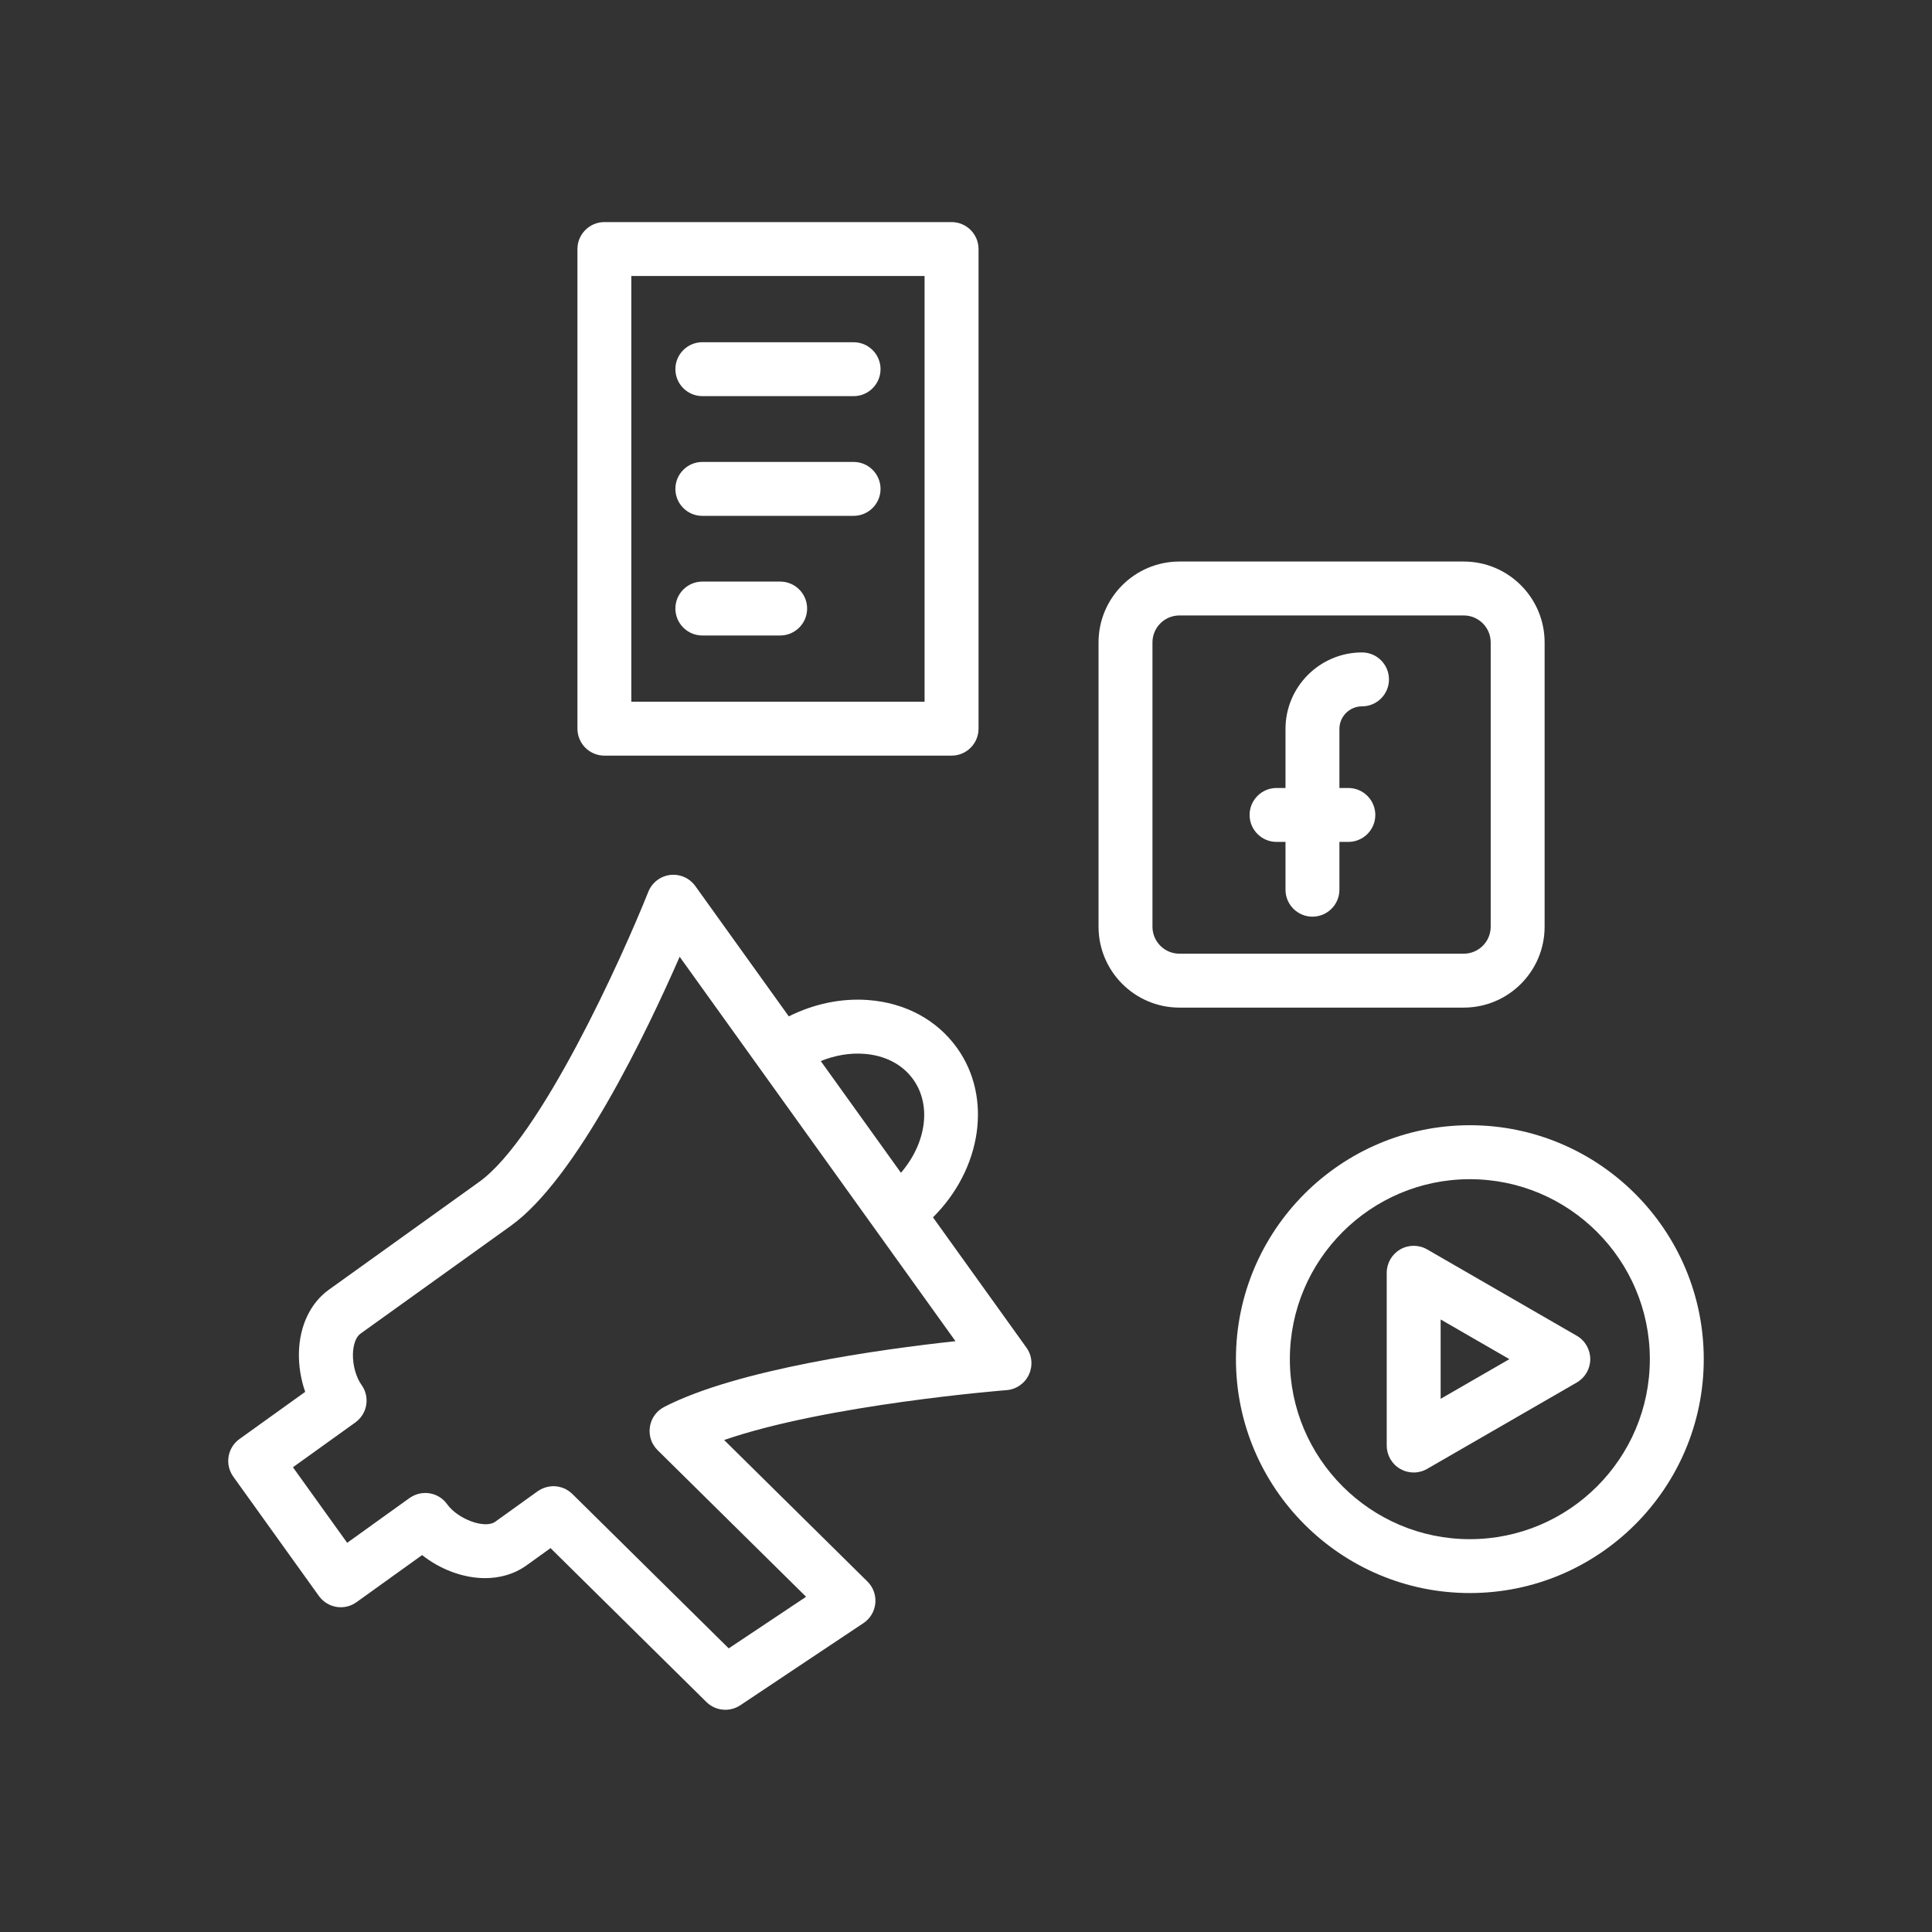 <?xml version="1.0" encoding="utf-8"?>
<!-- Generator: Adobe Illustrator 24.1.2, SVG Export Plug-In . SVG Version: 6.00 Build 0)  -->
<svg version="1.1" id="Warstwa_3" xmlns="http://www.w3.org/2000/svg" xmlns:xlink="http://www.w3.org/1999/xlink" x="0px" y="0px"
	 viewBox="0 0 430 430" style="enable-background:new 0 0 430 430;" xml:space="preserve">
<rect x="0" y="0" width="430" height="430" fill="#333333" stroke="none"/>
<style type="text/css">
	.st0{fill:#fff;}
	.st1{fill:#fff;}
	.st2{fill:none;stroke:fff;stroke-width:12;stroke-linecap:round;stroke-linejoin:round;stroke-miterlimit:10;}
	.st3{fill:none;stroke:#fff;stroke-width:12;stroke-linecap:round;stroke-linejoin:round;stroke-miterlimit:10;}
	.st4{fill:#fff;}
	.st5{fill:#FFFFFF;stroke:#08a88a;stroke-width:12;stroke-linecap:round;stroke-linejoin:round;stroke-miterlimit:10;}
</style>
<g>
	<path class="st1" d="M228.46,299.95l-20.81-29.01c10.75-10.68,13.33-26.59,5.35-37.71c-4.48-6.24-11.48-10.02-19.73-10.65
		c-5.99-0.45-12.11,0.83-17.71,3.63l-20.81-29.01c-1.28-1.78-3.43-2.72-5.6-2.46c-2.18,0.27-4.03,1.7-4.85,3.73
		c-5.83,14.63-23.96,54.76-37.65,64.58l-33.47,24.01c-4.09,2.94-6.52,8.05-6.65,14.03c-0.06,2.98,0.44,5.96,1.4,8.69l-14.63,10.5
		c-2.69,1.93-3.31,5.68-1.38,8.37l19.06,26.57c0.93,1.29,2.33,2.16,3.9,2.42c0.32,0.05,0.65,0.08,0.97,0.08
		c1.25,0,2.47-0.39,3.5-1.13l14.6-10.48c3.98,3.15,9.08,5.13,14.02,5.13c3.27,0,6.47-0.87,9.22-2.84l5.34-3.84l34.69,34.25
		c1.16,1.14,2.68,1.73,4.22,1.73c1.15,0,2.31-0.33,3.33-1.01l27.41-18.28c1.5-1,2.47-2.62,2.64-4.42s-0.47-3.57-1.76-4.84
		l-31.89-31.49c22.87-7.91,62.42-11.07,62.86-11.1c2.16-0.17,4.06-1.49,4.97-3.45S229.72,301.71,228.46,299.95z M192.36,234.55
		c4.65,0.35,8.51,2.37,10.88,5.68c4.2,5.85,2.84,14.33-2.72,20.79l-17.84-24.86C185.84,234.87,189.15,234.31,192.36,234.55z
		 M147.81,313.15c-0.19,0.1-0.38,0.21-0.55,0.33c-0.02,0.01-0.04,0.03-0.06,0.04c-0.32,0.22-0.62,0.46-0.89,0.73
		c0,0-0.01,0.01-0.01,0.01c-0.01,0.01-0.01,0.01-0.02,0.02c-0.27,0.28-0.51,0.58-0.72,0.9c-0.02,0.03-0.04,0.06-0.06,0.09
		c-0.19,0.3-0.35,0.61-0.48,0.94c-0.02,0.05-0.03,0.09-0.05,0.14c-0.12,0.32-0.22,0.64-0.28,0.98c-0.01,0.04-0.01,0.08-0.02,0.13
		c-0.06,0.34-0.09,0.68-0.09,1.03c0,0.03,0,0.06,0,0.1c0.01,0.35,0.04,0.7,0.11,1.05c0.01,0.03,0.02,0.07,0.02,0.1
		c0.07,0.34,0.17,0.67,0.3,1c0.02,0.04,0.04,0.08,0.05,0.12c0.06,0.13,0.11,0.26,0.18,0.39c0.07,0.14,0.16,0.27,0.25,0.4
		c0.05,0.08,0.09,0.16,0.14,0.23c0.21,0.3,0.44,0.58,0.69,0.83c0.01,0.02,0.02,0.03,0.04,0.05l33.05,32.63l-17.22,11.48
		l-34.82-34.38c-0.01-0.01-0.03-0.02-0.04-0.03c-0.27-0.26-0.55-0.49-0.86-0.69c-0.03-0.02-0.06-0.04-0.09-0.06
		c-0.3-0.19-0.61-0.35-0.93-0.48c-0.04-0.02-0.08-0.04-0.12-0.05c-0.32-0.12-0.65-0.22-0.98-0.28c-0.04-0.01-0.09-0.02-0.13-0.03
		c-0.34-0.06-0.68-0.09-1.02-0.09c-0.04,0-0.08,0-0.11,0c-0.35,0-0.69,0.04-1.03,0.11c-0.04,0.01-0.07,0.01-0.11,0.02
		c-0.33,0.07-0.66,0.17-0.99,0.3c-0.04,0.02-0.09,0.03-0.13,0.05c-0.31,0.13-0.61,0.29-0.9,0.48c-0.05,0.03-0.1,0.06-0.14,0.09
		c-0.04,0.03-0.08,0.05-0.12,0.07l-9.45,6.79c-2.29,1.64-8.29-0.54-10.7-3.9c-0.24-0.34-0.51-0.64-0.8-0.91
		c-1.85-1.72-4.62-2.09-6.87-0.89c-0.24,0.13-0.47,0.26-0.7,0.42c0,0,0,0,0,0l-13.88,9.97l-12.07-16.82l13.89-9.97c0,0,0,0,0,0
		c0.84-0.6,1.48-1.39,1.9-2.26c0.04-0.09,0.08-0.18,0.12-0.27c0.04-0.09,0.08-0.17,0.11-0.26c0.05-0.13,0.09-0.27,0.13-0.41
		c0.01-0.05,0.03-0.09,0.04-0.14c0.2-0.74,0.25-1.52,0.15-2.29c0,0,0,0,0,0c-0.02-0.15-0.05-0.31-0.08-0.46
		c-0.01-0.04-0.01-0.07-0.02-0.11c-0.02-0.1-0.06-0.21-0.09-0.31c-0.02-0.08-0.04-0.17-0.07-0.25c-0.02-0.07-0.06-0.15-0.08-0.22
		c-0.04-0.11-0.08-0.22-0.13-0.33c-0.02-0.04-0.04-0.09-0.07-0.13c-0.15-0.32-0.33-0.63-0.54-0.92c-1.21-1.69-1.96-4.38-1.91-6.84
		c0.05-2.11,0.68-3.85,1.65-4.54l33.47-24.01c14.64-10.5,30.2-42.97,37.6-59.9l61.39,85.56
		C196.04,300.3,164.08,304.73,147.81,313.15z"/>
	<g>
		<g>
			<path class="st0" d="M189.98,88.17h-33.66c-3.31,0-6-2.69-6-6s2.69-6,6-6h33.66c3.31,0,6,2.69,6,6S193.29,88.17,189.98,88.17z"/>
			<path class="st1" d="M189.98,114.81h-33.66c-3.31,0-6-2.69-6-6s2.69-6,6-6h33.66c3.31,0,6,2.69,6,6S193.29,114.81,189.98,114.81z
				"/>
			<path class="st1" d="M173.64,141.44h-17.32c-3.31,0-6-2.69-6-6s2.69-6,6-6h17.32c3.31,0,6,2.69,6,6S176.95,141.44,173.64,141.44z
				"/>
		</g>
		<path class="st1" d="M211.79,168.18h-77.27c-3.31,0-6-2.69-6-6V55.43c0-3.31,2.69-6,6-6h77.27c3.31,0,6,2.69,6,6v106.75
			C217.79,165.49,215.1,168.18,211.79,168.18z M140.51,156.18h65.27V61.43h-65.27V156.18z"/>
	</g>
	<g>
		<path class="st1" d="M327.14,354.56c-28.7,0-52.06-23.35-52.06-52.06c0-28.71,23.35-52.06,52.06-52.06s52.06,23.35,52.06,52.06
			C379.2,331.21,355.85,354.56,327.14,354.56z M327.14,262.45c-22.09,0-40.06,17.97-40.06,40.06c0,22.09,17.97,40.06,40.06,40.06
			s40.06-17.97,40.06-40.06C367.2,280.42,349.23,262.45,327.14,262.45z"/>
		<path class="st0" d="M314.64,327.73c-1.04,0-2.07-0.27-3-0.8c-1.86-1.07-3-3.05-3-5.2v-38.45c0-2.14,1.14-4.12,3-5.2
			c1.86-1.07,4.14-1.07,6,0l33.3,19.22c1.86,1.07,3,3.05,3,5.2s-1.14,4.12-3,5.2l-33.3,19.22
			C316.71,327.46,315.68,327.73,314.64,327.73z M320.64,293.67v17.66l15.3-8.83L320.64,293.67z"/>
	</g>
	<g>
		<path class="st1" d="M325.78,224.26H262.5c-9.93,0-18-8.08-18-18v-63.28c0-9.93,8.07-18,18-18h63.28c9.93,0,18,8.07,18,18v63.28
			C343.78,216.19,335.71,224.26,325.78,224.26z M262.5,136.98c-3.31,0-6,2.69-6,6v63.28c0,3.31,2.69,6,6,6h63.28c3.31,0,6-2.69,6-6
			v-63.28c0-3.31-2.69-6-6-6H262.5z"/>
		<g>
			<path class="st0" d="M292.11,204.02c-3.31,0-6-2.69-6-6v-35.78c0-9.39,7.64-17.03,17.03-17.03c3.31,0,6,2.69,6,6s-2.69,6-6,6
				c-2.77,0-5.03,2.25-5.03,5.03v35.78C298.11,201.33,295.42,204.02,292.11,204.02z"/>
			<path class="st0" d="M300.1,187.38h-15.98c-3.31,0-6-2.69-6-6s2.69-6,6-6h15.98c3.31,0,6,2.69,6,6S303.41,187.38,300.1,187.38z"
				/>
		</g>
	</g>
</g>
</svg>

